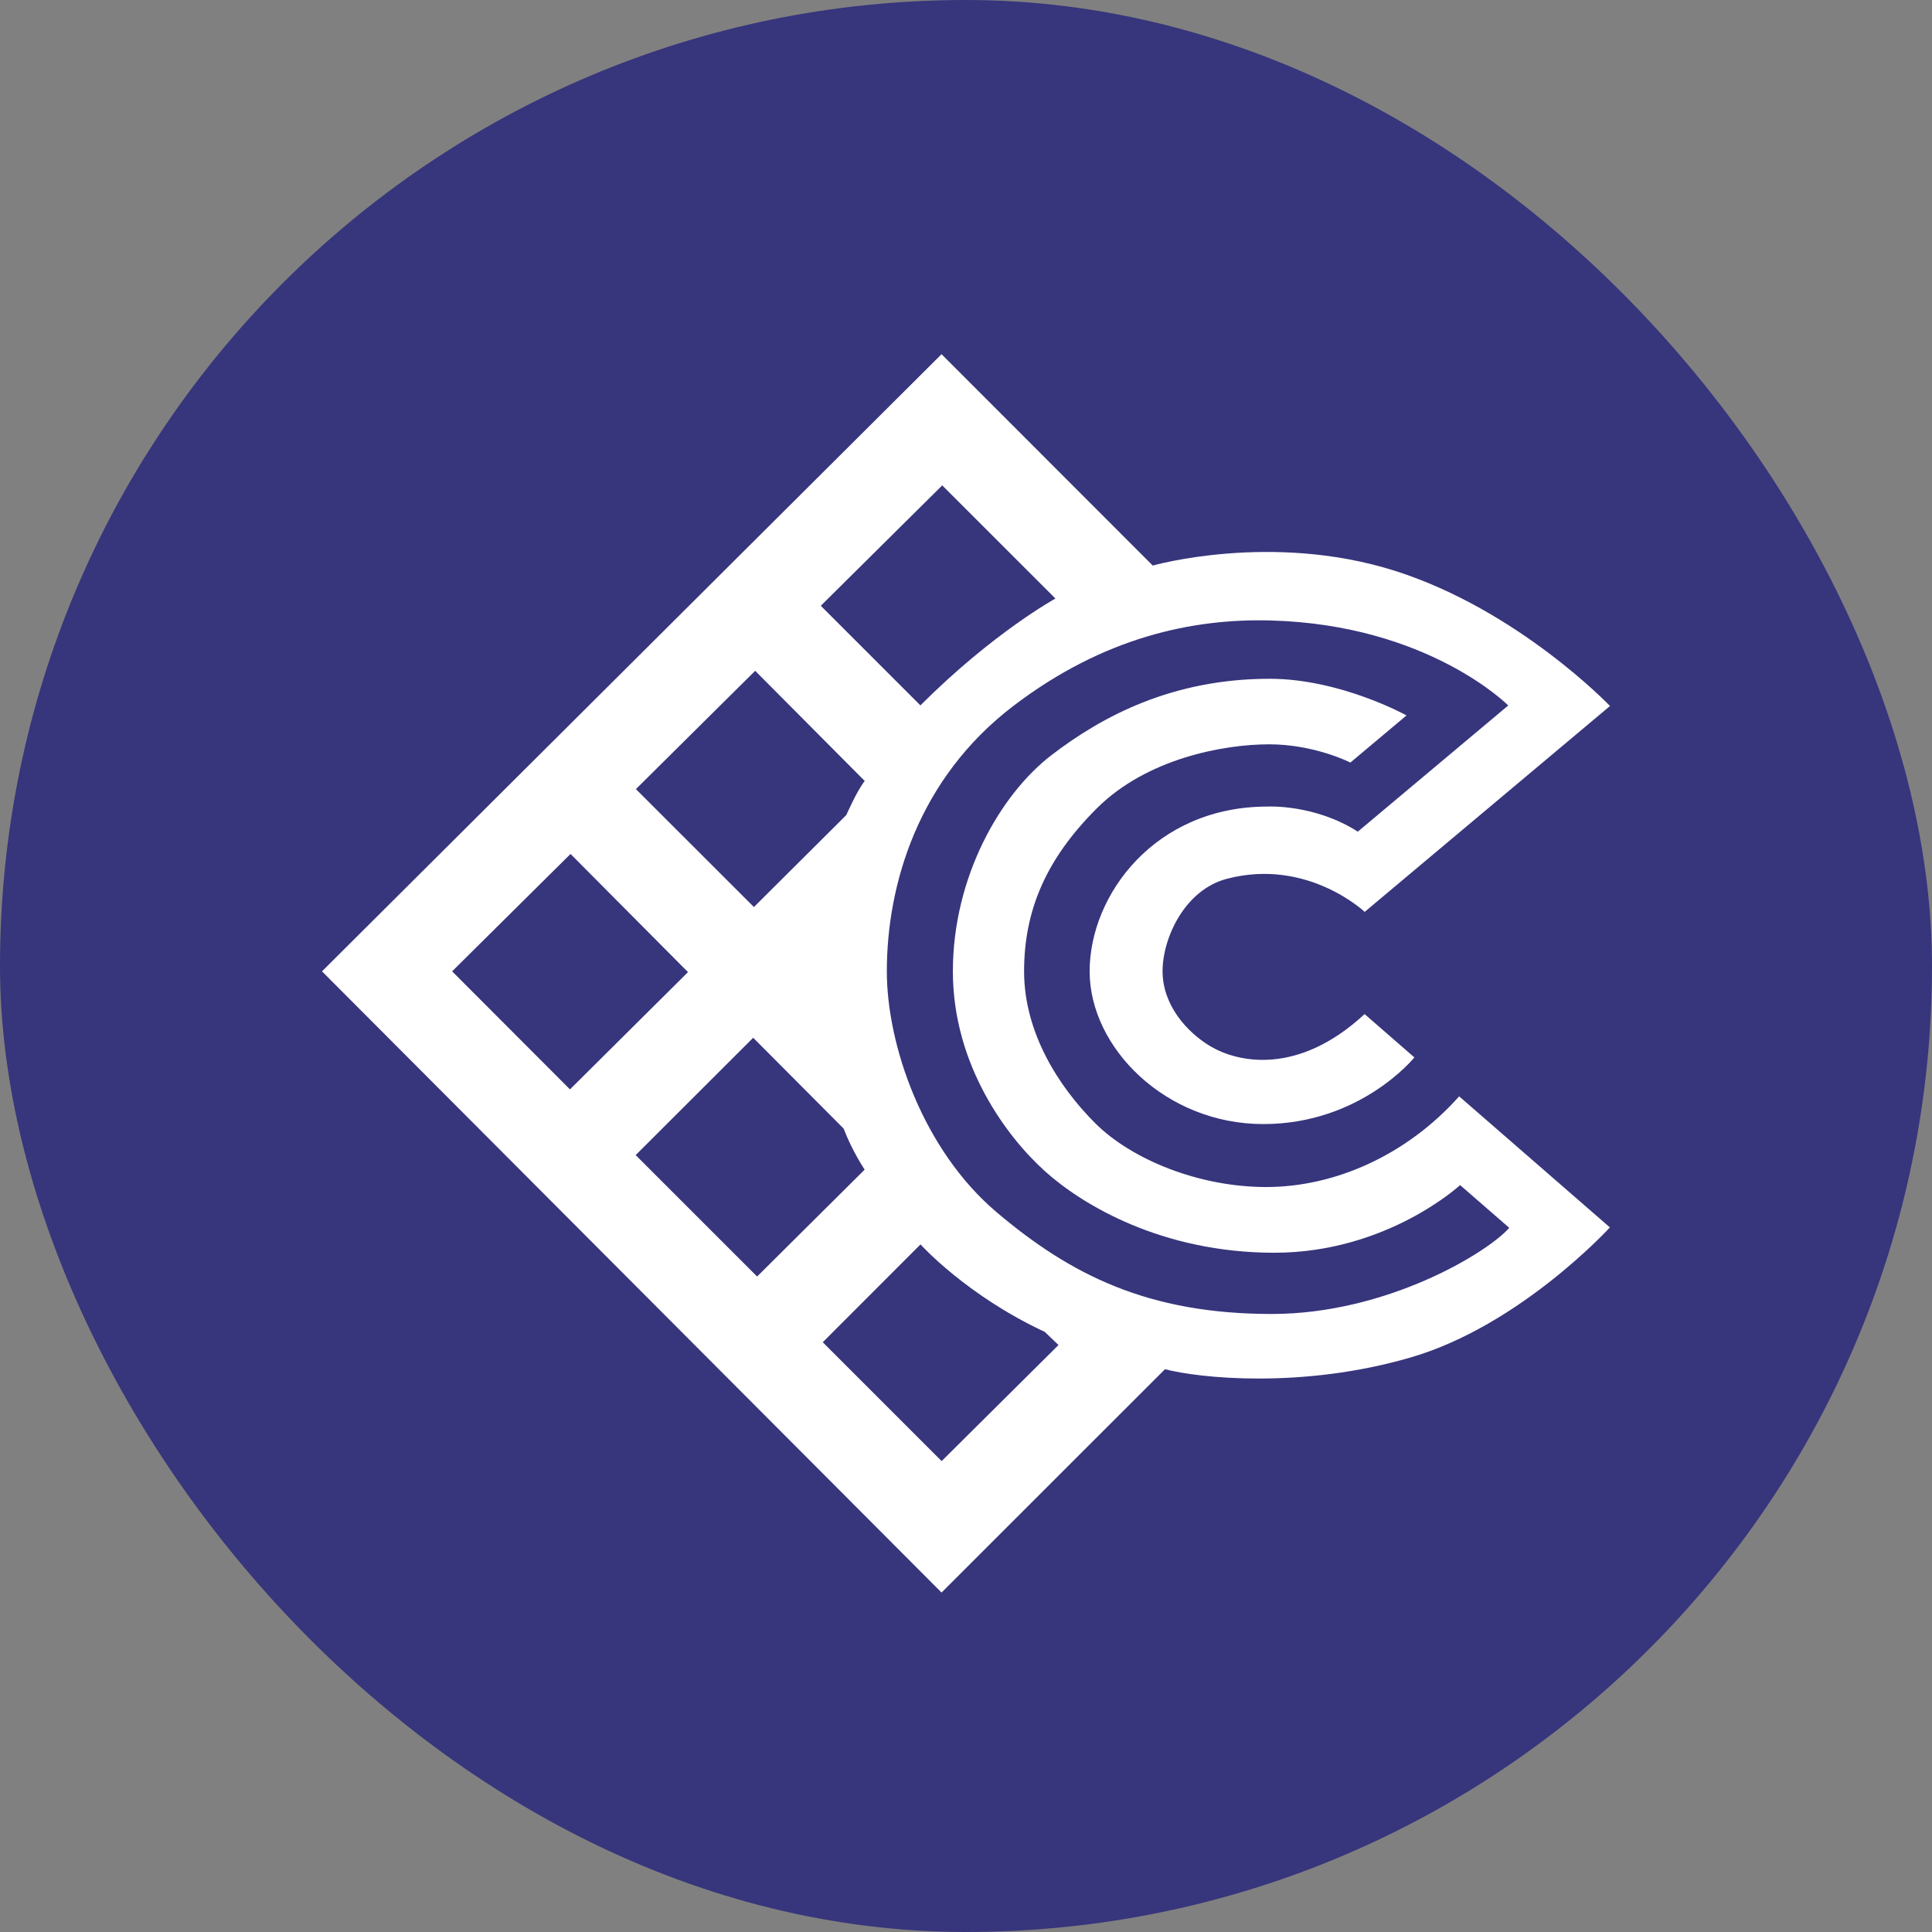 <svg width="120" height="120" viewBox="0 0 120 120" fill="none" xmlns="http://www.w3.org/2000/svg">
<rect x="0" y="0" width="120" height="120" fill="#808080" stroke="none"/>
<rect width="120" height="120" rx="60" fill="#37357C"/>
<path d="M78.657 73.729C74.442 73.729 70.267 72.007 68.016 69.755C65.764 67.504 63.608 64.147 63.608 60.332C63.608 56.518 64.995 53.337 68.112 50.221C71.228 47.104 76.011 46.231 78.832 46.231C81.653 46.231 83.875 47.364 83.875 47.364L87.362 44.436C87.362 44.436 83.254 42.16 78.864 42.16C72.839 42.16 68.479 44.468 65.307 46.904C62.134 49.34 59.185 54.468 59.185 60.332C59.185 66.197 62.583 70.652 64.89 72.735C67.198 74.818 72.145 77.81 79.152 77.81C86.159 77.81 90.69 73.608 90.69 73.608L93.743 76.263C92.396 77.801 86.139 81.613 78.992 81.613C71.3 81.613 66.492 79.177 61.909 75.299C57.326 71.421 55.083 64.914 55.083 60.331C55.083 54.979 57.006 48.367 62.956 43.836C68.576 39.557 74.105 38.414 78.896 38.538C88.704 38.793 93.68 43.818 93.68 43.818L84.335 51.656C81.653 49.936 78.726 50.097 78.726 50.097C71.739 50.097 67.679 55.588 67.679 60.331C67.679 65.075 72.406 69.818 78.464 69.818C84.522 69.818 87.85 65.678 87.85 65.678L84.758 62.987C80.608 66.833 76.867 65.983 75.195 64.994C73.705 64.113 72.209 62.413 72.209 60.33C72.209 58.247 73.594 55.266 76.205 54.583C81.213 53.272 84.763 56.639 84.763 56.639L100 43.851C100 43.851 94.313 37.895 86.653 35.459C78.994 33.023 71.6 35.128 71.6 35.128L58.481 22L20 60.332L58.481 98.915L72.36 85.043C74.411 85.588 80.853 86.293 87.647 84.305C94.442 82.318 99.994 76.237 99.994 76.237L90.631 68.096C87.346 71.781 82.872 73.728 78.657 73.728V73.729ZM58.524 30.148L65.555 37.177C65.555 37.177 61.695 39.286 57.168 43.813L50.981 37.626L58.524 30.148ZM46.906 41.666L53.71 48.507C53.218 49.126 52.568 50.621 52.568 50.621L46.828 56.338L39.497 49.013L46.906 41.665V41.666ZM28.082 60.332L35.437 53.041L42.733 60.38L35.402 67.663L28.082 60.331V60.332ZM39.483 71.745L46.782 64.457L52.396 70.094C52.952 71.537 53.706 72.647 53.706 72.647L47.026 79.287L39.483 71.745ZM58.486 90.751L51.103 83.368L57.174 77.292C57.174 77.292 60.024 80.462 64.896 82.727L65.745 83.542L58.487 90.751H58.486Z" fill="white"/>
</svg>
